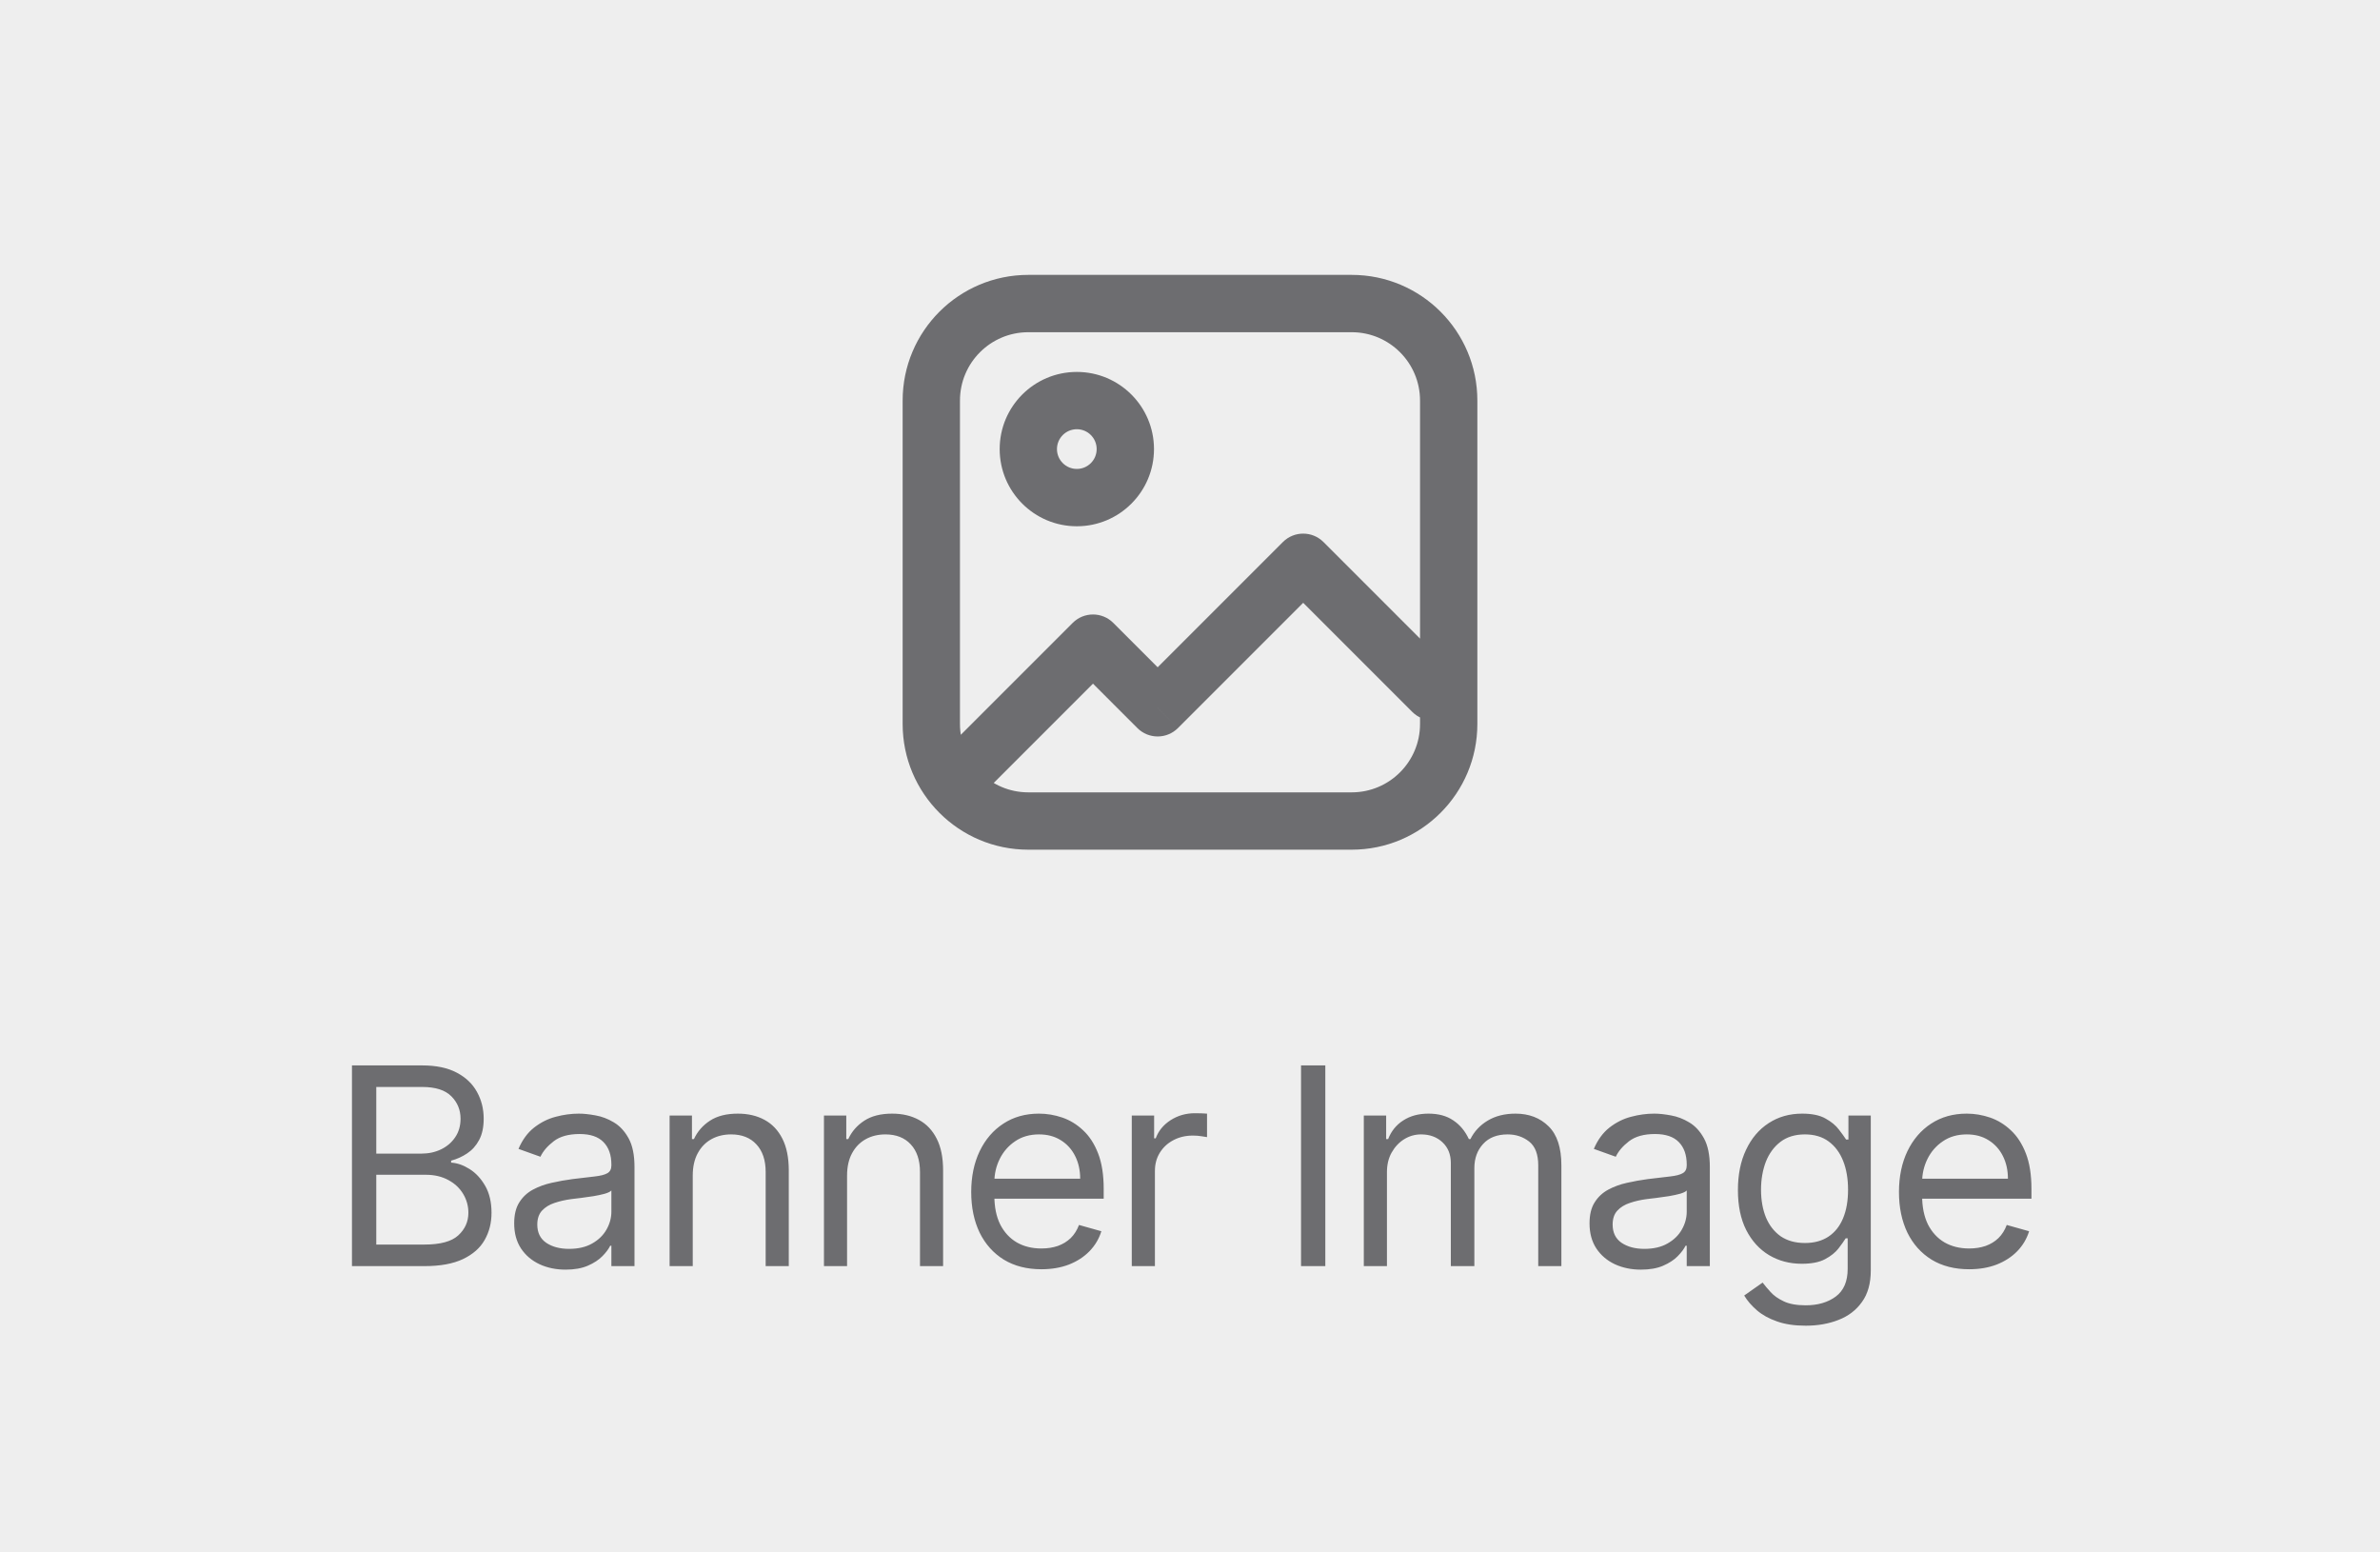 <svg width="69" height="45" viewBox="0 0 69 45" fill="none" xmlns="http://www.w3.org/2000/svg">
<rect width="69" height="45" fill="#EEEEEE"/>
<g opacity="0.6">
<path d="M27.35 21.805C27.026 22.13 27.026 22.656 27.35 22.98C27.674 23.304 28.201 23.304 28.525 22.98L27.35 21.805ZM31.688 18.643L32.275 18.055C31.951 17.731 31.424 17.731 31.1 18.055L31.688 18.643ZM33.562 20.518L32.975 21.105C33.3 21.429 33.825 21.429 34.15 21.105L33.562 20.518ZM37.781 16.299L38.369 15.711C38.044 15.387 37.518 15.387 37.194 15.711L37.781 16.299ZM40.944 20.636C41.268 20.961 41.794 20.961 42.119 20.636C42.443 20.312 42.443 19.786 42.119 19.461L40.944 20.636ZM28.525 22.98L32.275 19.23L31.1 18.055L27.35 21.805L28.525 22.98ZM31.1 19.23L32.975 21.105L34.15 19.93L32.275 18.055L31.1 19.23ZM34.15 21.105L38.369 16.886L37.194 15.711L32.975 19.93L34.15 21.105ZM37.194 16.886L40.944 20.636L42.119 19.461L38.369 15.711L37.194 16.886ZM29.812 9.63H39.188V7.968H29.812V9.63ZM41.169 11.611V20.986H42.831V11.611H41.169ZM39.188 22.968H29.812V24.63H39.188V22.968ZM27.831 20.986V11.611H26.169V20.986H27.831ZM29.812 22.968C28.718 22.968 27.831 22.081 27.831 20.986H26.169C26.169 22.998 27.8 24.63 29.812 24.63V22.968ZM41.169 20.986C41.169 22.081 40.282 22.968 39.188 22.968V24.63C41.2 24.63 42.831 22.998 42.831 20.986H41.169ZM39.188 9.63C40.282 9.63 41.169 10.517 41.169 11.611H42.831C42.831 9.599 41.2 7.968 39.188 7.968V9.63ZM29.812 7.968C27.8 7.968 26.169 9.599 26.169 11.611H27.831C27.831 10.517 28.718 9.63 29.812 9.63V7.968ZM31.794 13.018C31.794 13.335 31.537 13.593 31.219 13.593V15.255C32.454 15.255 33.456 14.253 33.456 13.018H31.794ZM31.219 13.593C30.901 13.593 30.643 13.335 30.643 13.018H28.982C28.982 14.253 29.983 15.255 31.219 15.255V13.593ZM30.643 13.018C30.643 12.7 30.901 12.442 31.219 12.442V10.781C29.983 10.781 28.982 11.782 28.982 13.018H30.643ZM31.219 12.442C31.537 12.442 31.794 12.7 31.794 13.018H33.456C33.456 11.782 32.454 10.781 31.219 10.781V12.442Z" fill="#18181D"/>
</g>
<path opacity="0.6" d="M10.204 36.701V30.883H12.239C12.644 30.883 12.978 30.953 13.242 31.093C13.505 31.232 13.701 31.418 13.829 31.653C13.958 31.886 14.023 32.144 14.023 32.428C14.023 32.678 13.978 32.885 13.889 33.048C13.802 33.211 13.687 33.339 13.543 33.434C13.401 33.529 13.246 33.599 13.079 33.644V33.701C13.258 33.712 13.437 33.775 13.617 33.889C13.796 34.002 13.947 34.165 14.068 34.377C14.189 34.589 14.25 34.849 14.25 35.156C14.25 35.447 14.184 35.71 14.051 35.943C13.919 36.176 13.709 36.36 13.423 36.497C13.137 36.633 12.765 36.701 12.307 36.701H10.204ZM10.909 36.076H12.307C12.767 36.076 13.094 35.987 13.287 35.809C13.482 35.629 13.579 35.411 13.579 35.156C13.579 34.959 13.529 34.777 13.429 34.61C13.329 34.442 13.186 34.307 13 34.207C12.814 34.105 12.595 34.053 12.341 34.053H10.909V36.076ZM10.909 33.44H12.216C12.428 33.44 12.619 33.398 12.79 33.315C12.962 33.231 13.098 33.114 13.199 32.962C13.301 32.811 13.352 32.633 13.352 32.428C13.352 32.173 13.263 31.956 13.085 31.778C12.907 31.598 12.625 31.508 12.239 31.508H10.909V33.44ZM16.395 36.803C16.119 36.803 15.868 36.751 15.643 36.647C15.417 36.541 15.238 36.389 15.105 36.19C14.973 35.989 14.907 35.747 14.907 35.462C14.907 35.212 14.956 35.01 15.054 34.855C15.153 34.697 15.284 34.574 15.449 34.485C15.614 34.396 15.796 34.33 15.995 34.286C16.195 34.241 16.397 34.205 16.6 34.178C16.865 34.144 17.08 34.119 17.245 34.102C17.411 34.083 17.533 34.052 17.608 34.008C17.686 33.964 17.725 33.889 17.725 33.781V33.758C17.725 33.478 17.648 33.26 17.495 33.105C17.343 32.949 17.113 32.872 16.804 32.872C16.484 32.872 16.233 32.942 16.052 33.082C15.87 33.222 15.742 33.372 15.668 33.531L15.032 33.303C15.145 33.038 15.297 32.832 15.486 32.684C15.678 32.535 15.886 32.43 16.111 32.372C16.338 32.311 16.562 32.281 16.782 32.281C16.922 32.281 17.083 32.298 17.265 32.332C17.448 32.364 17.625 32.431 17.796 32.534C17.968 32.636 18.111 32.79 18.225 32.997C18.338 33.203 18.395 33.48 18.395 33.826V36.701H17.725V36.11H17.691C17.645 36.205 17.57 36.306 17.463 36.414C17.357 36.522 17.216 36.614 17.04 36.69C16.864 36.766 16.649 36.803 16.395 36.803ZM16.498 36.201C16.763 36.201 16.986 36.149 17.168 36.045C17.352 35.941 17.49 35.806 17.583 35.642C17.677 35.477 17.725 35.303 17.725 35.122V34.508C17.696 34.542 17.634 34.573 17.537 34.602C17.443 34.628 17.333 34.652 17.208 34.673C17.085 34.692 16.964 34.709 16.847 34.724C16.732 34.737 16.638 34.748 16.566 34.758C16.392 34.781 16.229 34.818 16.077 34.869C15.928 34.918 15.806 34.993 15.713 35.093C15.623 35.192 15.577 35.326 15.577 35.497C15.577 35.73 15.663 35.906 15.836 36.025C16.01 36.142 16.23 36.201 16.498 36.201ZM20.084 34.076V36.701H19.413V32.337H20.061V33.019H20.118C20.22 32.798 20.376 32.62 20.584 32.485C20.792 32.349 21.061 32.281 21.391 32.281C21.686 32.281 21.945 32.341 22.166 32.462C22.388 32.582 22.56 32.764 22.683 33.008C22.806 33.25 22.868 33.557 22.868 33.928V36.701H22.198V33.974C22.198 33.631 22.108 33.364 21.93 33.173C21.753 32.98 21.508 32.883 21.198 32.883C20.983 32.883 20.792 32.929 20.624 33.022C20.457 33.115 20.325 33.25 20.229 33.428C20.132 33.606 20.084 33.822 20.084 34.076ZM24.558 34.076V36.701H23.888V32.337H24.535V33.019H24.592C24.694 32.798 24.85 32.62 25.058 32.485C25.266 32.349 25.535 32.281 25.865 32.281C26.16 32.281 26.419 32.341 26.64 32.462C26.862 32.582 27.034 32.764 27.157 33.008C27.281 33.25 27.342 33.557 27.342 33.928V36.701H26.672V33.974C26.672 33.631 26.583 33.364 26.405 33.173C26.227 32.98 25.982 32.883 25.672 32.883C25.458 32.883 25.266 32.929 25.098 33.022C24.931 33.115 24.799 33.25 24.703 33.428C24.606 33.606 24.558 33.822 24.558 34.076ZM30.191 36.792C29.771 36.792 29.408 36.699 29.103 36.514C28.8 36.326 28.566 36.065 28.401 35.73C28.239 35.392 28.157 35 28.157 34.553C28.157 34.106 28.239 33.712 28.401 33.372C28.566 33.029 28.795 32.762 29.089 32.571C29.384 32.377 29.729 32.281 30.123 32.281C30.35 32.281 30.575 32.319 30.796 32.394C31.018 32.47 31.22 32.593 31.401 32.764C31.583 32.932 31.728 33.156 31.836 33.434C31.944 33.712 31.998 34.055 31.998 34.462V34.747H28.634V34.167H31.316C31.316 33.921 31.267 33.701 31.169 33.508C31.072 33.315 30.934 33.162 30.754 33.051C30.576 32.939 30.366 32.883 30.123 32.883C29.856 32.883 29.625 32.949 29.43 33.082C29.237 33.212 29.088 33.383 28.984 33.593C28.88 33.803 28.828 34.029 28.828 34.269V34.656C28.828 34.985 28.884 35.265 28.998 35.494C29.114 35.721 29.274 35.894 29.478 36.014C29.683 36.131 29.92 36.19 30.191 36.19C30.367 36.19 30.526 36.165 30.669 36.116C30.812 36.065 30.936 35.989 31.041 35.889C31.145 35.786 31.225 35.66 31.282 35.508L31.93 35.69C31.862 35.91 31.747 36.103 31.586 36.269C31.425 36.434 31.226 36.563 30.99 36.656C30.753 36.747 30.487 36.792 30.191 36.792ZM32.812 36.701V32.337H33.46V32.997H33.506C33.585 32.781 33.729 32.605 33.937 32.471C34.146 32.337 34.381 32.269 34.642 32.269C34.691 32.269 34.753 32.27 34.827 32.272C34.901 32.274 34.956 32.277 34.994 32.281V32.962C34.971 32.957 34.919 32.948 34.838 32.937C34.758 32.924 34.674 32.917 34.585 32.917C34.373 32.917 34.184 32.962 34.017 33.051C33.852 33.138 33.721 33.259 33.625 33.414C33.53 33.568 33.483 33.743 33.483 33.94V36.701H32.812ZM38.423 30.883V36.701H37.719V30.883H38.423ZM39.539 36.701V32.337H40.187V33.019H40.244C40.335 32.786 40.482 32.605 40.684 32.477C40.887 32.346 41.13 32.281 41.414 32.281C41.702 32.281 41.942 32.346 42.133 32.477C42.326 32.605 42.477 32.786 42.585 33.019H42.63C42.742 32.794 42.91 32.615 43.133 32.482C43.357 32.348 43.625 32.281 43.937 32.281C44.327 32.281 44.647 32.403 44.895 32.647C45.143 32.89 45.267 33.267 45.267 33.781V36.701H44.596V33.781C44.596 33.459 44.508 33.229 44.332 33.09C44.156 32.952 43.949 32.883 43.71 32.883C43.403 32.883 43.165 32.976 42.997 33.161C42.828 33.345 42.744 33.578 42.744 33.86V36.701H42.062V33.712C42.062 33.464 41.982 33.265 41.821 33.113C41.66 32.96 41.452 32.883 41.199 32.883C41.024 32.883 40.861 32.929 40.71 33.022C40.56 33.115 40.439 33.244 40.346 33.409C40.255 33.571 40.21 33.76 40.21 33.974V36.701H39.539ZM47.571 36.803C47.295 36.803 47.044 36.751 46.818 36.647C46.593 36.541 46.414 36.389 46.281 36.19C46.149 35.989 46.083 35.747 46.083 35.462C46.083 35.212 46.132 35.01 46.23 34.855C46.329 34.697 46.46 34.574 46.625 34.485C46.79 34.396 46.972 34.33 47.171 34.286C47.371 34.241 47.573 34.205 47.776 34.178C48.041 34.144 48.256 34.119 48.421 34.102C48.587 34.083 48.709 34.052 48.784 34.008C48.862 33.964 48.901 33.889 48.901 33.781V33.758C48.901 33.478 48.824 33.26 48.671 33.105C48.519 32.949 48.289 32.872 47.98 32.872C47.66 32.872 47.409 32.942 47.227 33.082C47.046 33.222 46.918 33.372 46.844 33.531L46.208 33.303C46.321 33.038 46.473 32.832 46.662 32.684C46.853 32.535 47.062 32.43 47.287 32.372C47.514 32.311 47.738 32.281 47.958 32.281C48.098 32.281 48.259 32.298 48.441 32.332C48.624 32.364 48.801 32.431 48.972 32.534C49.144 32.636 49.287 32.79 49.401 32.997C49.514 33.203 49.571 33.48 49.571 33.826V36.701H48.901V36.11H48.867C48.821 36.205 48.745 36.306 48.639 36.414C48.533 36.522 48.392 36.614 48.216 36.69C48.04 36.766 47.825 36.803 47.571 36.803ZM47.673 36.201C47.939 36.201 48.162 36.149 48.344 36.045C48.528 35.941 48.666 35.806 48.759 35.642C48.853 35.477 48.901 35.303 48.901 35.122V34.508C48.872 34.542 48.81 34.573 48.713 34.602C48.618 34.628 48.509 34.652 48.384 34.673C48.261 34.692 48.14 34.709 48.023 34.724C47.907 34.737 47.814 34.748 47.742 34.758C47.567 34.781 47.404 34.818 47.253 34.869C47.103 34.918 46.982 34.993 46.889 35.093C46.798 35.192 46.753 35.326 46.753 35.497C46.753 35.73 46.839 35.906 47.011 36.025C47.186 36.142 47.406 36.201 47.673 36.201ZM52.351 38.428C52.027 38.428 51.748 38.387 51.515 38.303C51.282 38.222 51.088 38.114 50.933 37.98C50.78 37.847 50.657 37.705 50.567 37.553L51.101 37.178C51.161 37.258 51.238 37.349 51.331 37.451C51.424 37.555 51.55 37.645 51.712 37.721C51.874 37.799 52.087 37.837 52.351 37.837C52.703 37.837 52.994 37.752 53.223 37.582C53.452 37.411 53.567 37.144 53.567 36.781V35.894H53.51C53.461 35.974 53.39 36.072 53.3 36.19C53.211 36.305 53.082 36.409 52.913 36.499C52.746 36.589 52.521 36.633 52.237 36.633C51.885 36.633 51.569 36.55 51.288 36.383C51.01 36.216 50.789 35.974 50.626 35.656C50.465 35.337 50.385 34.951 50.385 34.497C50.385 34.05 50.463 33.66 50.621 33.329C50.778 32.996 50.996 32.738 51.277 32.556C51.557 32.373 51.881 32.281 52.248 32.281C52.532 32.281 52.758 32.328 52.925 32.423C53.093 32.516 53.222 32.622 53.311 32.741C53.402 32.858 53.472 32.955 53.521 33.031H53.589V32.337H54.237V36.826C54.237 37.201 54.152 37.506 53.981 37.741C53.813 37.978 53.586 38.151 53.3 38.261C53.015 38.373 52.699 38.428 52.351 38.428ZM52.328 36.031C52.597 36.031 52.824 35.969 53.01 35.846C53.195 35.723 53.337 35.546 53.433 35.315C53.53 35.084 53.578 34.807 53.578 34.485C53.578 34.171 53.531 33.893 53.436 33.653C53.341 33.412 53.201 33.224 53.015 33.087C52.83 32.951 52.601 32.883 52.328 32.883C52.044 32.883 51.807 32.955 51.618 33.099C51.43 33.243 51.289 33.436 51.194 33.678C51.102 33.921 51.055 34.19 51.055 34.485C51.055 34.788 51.103 35.056 51.197 35.289C51.294 35.52 51.436 35.702 51.623 35.835C51.813 35.965 52.048 36.031 52.328 36.031ZM57.088 36.792C56.668 36.792 56.305 36.699 56 36.514C55.697 36.326 55.463 36.065 55.298 35.73C55.136 35.392 55.054 35 55.054 34.553C55.054 34.106 55.136 33.712 55.298 33.372C55.463 33.029 55.693 32.762 55.986 32.571C56.282 32.377 56.626 32.281 57.02 32.281C57.247 32.281 57.472 32.319 57.693 32.394C57.915 32.47 58.117 32.593 58.298 32.764C58.48 32.932 58.625 33.156 58.733 33.434C58.841 33.712 58.895 34.055 58.895 34.462V34.747H55.532V34.167H58.213C58.213 33.921 58.164 33.701 58.066 33.508C57.969 33.315 57.831 33.162 57.651 33.051C57.473 32.939 57.263 32.883 57.02 32.883C56.753 32.883 56.522 32.949 56.327 33.082C56.134 33.212 55.985 33.383 55.881 33.593C55.777 33.803 55.725 34.029 55.725 34.269V34.656C55.725 34.985 55.782 35.265 55.895 35.494C56.011 35.721 56.171 35.894 56.375 36.014C56.58 36.131 56.818 36.19 57.088 36.19C57.264 36.19 57.423 36.165 57.566 36.116C57.709 36.065 57.834 35.989 57.938 35.889C58.042 35.786 58.122 35.66 58.179 35.508L58.827 35.69C58.759 35.91 58.644 36.103 58.483 36.269C58.322 36.434 58.123 36.563 57.887 36.656C57.65 36.747 57.384 36.792 57.088 36.792Z" fill="#18181D"/>
</svg>
